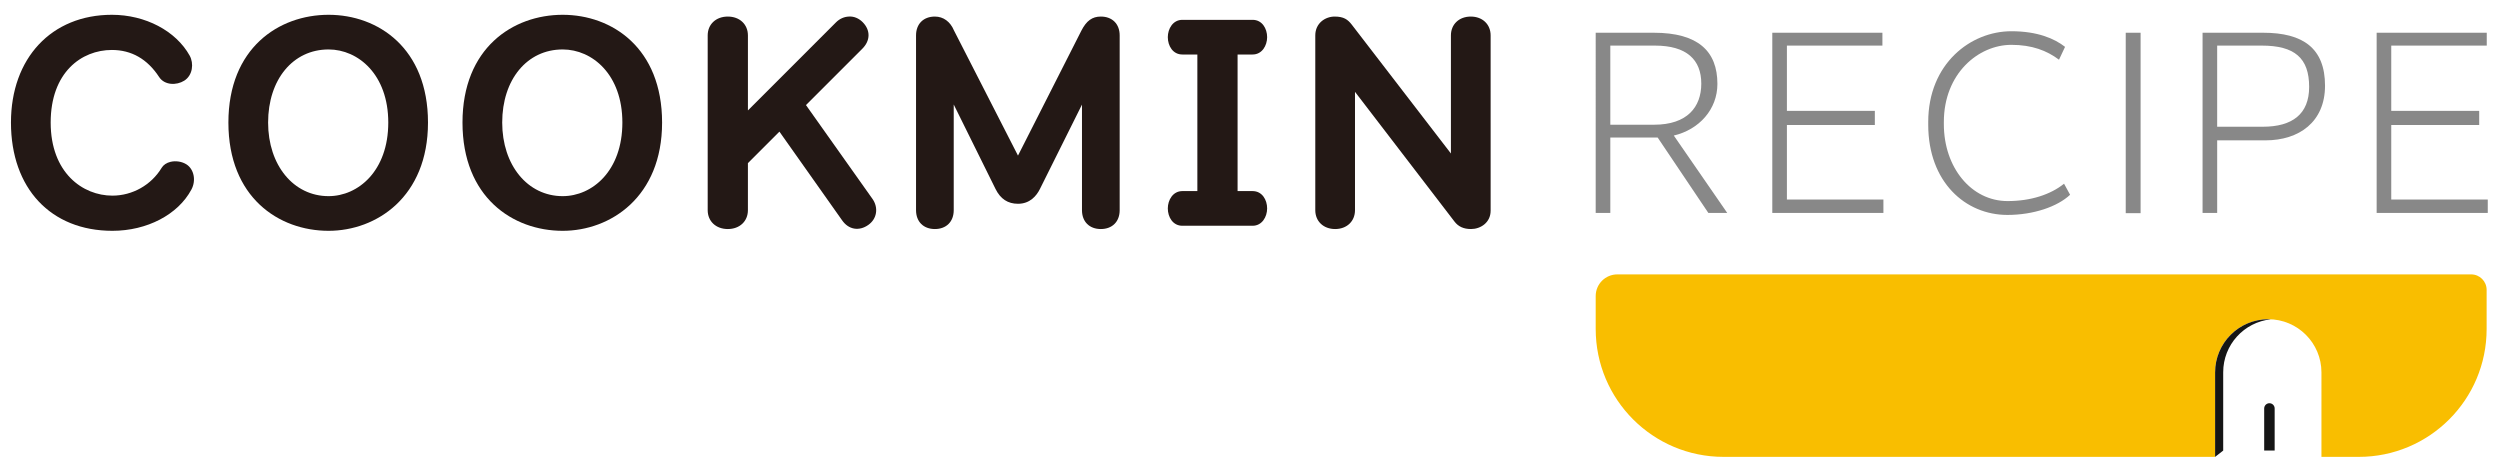 <?xml version="1.0" encoding="utf-8"?>
<!-- Generator: Adobe Illustrator 16.0.0, SVG Export Plug-In . SVG Version: 6.00 Build 0)  -->
<!DOCTYPE svg PUBLIC "-//W3C//DTD SVG 1.1//EN" "http://www.w3.org/Graphics/SVG/1.1/DTD/svg11.dtd">
<svg version="1.1" id="레이어_1" xmlns="http://www.w3.org/2000/svg" xmlns:xlink="http://www.w3.org/1999/xlink" x="0px"
	 y="0px" width="456px" height="85.333px" viewBox="0 0 456 85.333" enable-background="new 0 0 456 85.333" xml:space="preserve">
<g>
	<path fill="#151515" d="M412.987,82.182v-7.678c0-0.527,0.428-0.957,0.956-0.957c0.527,0,0.955,0.43,0.955,0.957v7.678"/>
	<g>
		<g>
			<path fill="#231815" d="M20.411,2.698C9.398,2.698,2,10.597,2,22.353C2,34.349,9.263,42.1,20.502,42.1
				c6.315,0,11.973-2.957,14.413-7.532c0.879-1.639,0.477-3.692-0.897-4.58c-0.813-0.519-1.924-0.699-2.902-0.473
				c-0.731,0.172-1.313,0.563-1.635,1.101c-1.887,3.128-5.327,5.069-8.979,5.069c-5.422,0-11.259-4.172-11.259-13.332
				c0-9.146,5.608-13.24,11.167-13.24c3.57,0,6.463,1.653,8.6,4.915c0.979,1.527,3.164,1.585,4.598,0.687
				c1.562-0.986,1.771-3.159,0.988-4.569C32.074,5.622,26.506,2.698,20.411,2.698z"/>
		</g>
		<g>
			<path fill="#231815" d="M59.932,2.698c-9.095,0-18.272,6.077-18.272,19.655c0,13.641,9.177,19.747,18.272,19.747
				c8.733,0,18.134-6.18,18.134-19.747C78.066,8.775,68.958,2.698,59.932,2.698z M59.932,35.777
				c-6.391,0-11.029-5.645-11.029-13.424c0-7.851,4.535-13.333,11.029-13.333c5.411,0,10.89,4.58,10.89,13.333
				C70.822,31.165,65.343,35.777,59.932,35.777z"/>
		</g>
		<g>
			<path fill="#231815" d="M102.631,2.698c-9.096,0-18.273,6.077-18.273,19.655c0,13.641,9.177,19.747,18.273,19.747
				c8.733,0,18.134-6.18,18.134-19.747C120.765,8.775,111.657,2.698,102.631,2.698z M102.631,35.777
				c-6.391,0-11.029-5.645-11.029-13.424c0-7.851,4.535-13.333,11.029-13.333c5.411,0,10.89,4.58,10.89,13.333
				C113.521,31.165,108.042,35.777,102.631,35.777z"/>
		</g>
		<g>
			<path fill="#231815" d="M132.751,3.021c-2.16,0-3.668,1.414-3.668,3.437v31.881c0,2.023,1.508,3.438,3.668,3.438
				s3.668-1.415,3.668-3.438v-8.582l5.748-5.748l11.431,16.174c0.583,0.837,1.34,1.356,2.19,1.508
				c0.865,0.149,1.753-0.075,2.582-0.658c0.768-0.542,1.253-1.287,1.399-2.15c0.152-0.892-0.075-1.82-0.639-2.616l-12.121-17.099
				l10.284-10.284c1.487-1.487,1.505-3.392,0.045-4.852c-0.674-0.675-1.555-1.06-2.449-1.012c-0.888,0.021-1.741,0.396-2.402,1.058
				l-16.066,16.066V6.458C136.419,4.434,134.912,3.021,132.751,3.021z"/>
		</g>
		<g>
			<path fill="#231815" d="M197.353,19.077v19.262c0,2.089,1.349,3.438,3.438,3.438c2.088,0,3.437-1.349,3.437-3.438V6.458
				c0-2.088-1.349-3.437-3.437-3.437c-1.561,0-2.618,0.762-3.537,2.55l-11.573,22.81L174.012,5.57
				c-0.682-1.632-1.949-2.549-3.49-2.549c-2.088,0-3.437,1.349-3.437,3.437v31.881c0,2.089,1.349,3.438,3.437,3.438
				c2.089,0,3.438-1.349,3.438-3.438V19.063l7.634,15.422c0.902,1.805,2.238,2.684,4.086,2.684c2.193,0,3.383-1.459,3.995-2.684
				L197.353,19.077z"/>
		</g>
		<g>
			<path fill="#231815" d="M215.663,34.855c-1.724,0-2.654,1.629-2.654,3.162c0,1.571,0.912,3.162,2.654,3.162h12.808
				c1.724,0,2.654-1.629,2.654-3.162c0-1.571-0.912-3.162-2.654-3.162h-2.736V9.941h2.736c1.724,0,2.654-1.628,2.654-3.161
				c0-1.571-0.912-3.162-2.654-3.162h-12.808c-1.724,0-2.654,1.629-2.654,3.162c0,1.571,0.912,3.161,2.654,3.161h2.735v24.914
				H215.663z"/>
		</g>
		<g>
			<path fill="#231815" d="M247.151,16.75l18.135,23.647c0.716,0.942,1.679,1.379,3.03,1.379c1.732,0,3.575-1.171,3.575-3.345V6.458
				c0-2.023-1.489-3.437-3.622-3.437s-3.621,1.414-3.621,3.437v21.539L246.56,4.492c-0.72-0.931-1.462-1.471-3.123-1.471
				c-1.71,0-3.529,1.204-3.529,3.437v31.881c0,2.023,1.489,3.438,3.622,3.438c2.132,0,3.621-1.415,3.621-3.438V16.75z"/>
		</g>
	</g>
	<g>
		<g>
			<path fill="#888888" d="M291.055,5.972h10.617c8.043,0,11.583,3.356,11.583,9.331c0,4.642-3.311,8.318-7.952,9.422l9.743,14.11
				H311.6l-9.238-13.743h-8.641v13.743h-2.666V5.972z M301.718,22.748c6.021,0,8.596-3.217,8.596-7.491
				c0-4.366-2.667-6.94-8.458-6.94h-8.135v14.431H301.718z"/>
			<path fill="#888888" d="M323.266,5.972h20.086v2.345h-17.42V20.22h16.04v2.574h-16.04v13.605h17.603v2.436h-20.269V5.972z"/>
			<path fill="#888888" d="M351.709,22.748v-0.506c0-10.616,7.721-16.545,15.167-16.545c4.734,0,7.859,1.333,9.789,2.85
				l-1.103,2.344c-2.206-1.655-4.918-2.712-8.687-2.712c-6.021,0-12.317,5.24-12.317,14.064v0.415
				c0,7.905,5.01,14.018,11.628,14.018c4.229,0,7.859-1.195,10.295-3.17l1.104,2.021c-2.298,2.16-6.664,3.677-11.444,3.677
				C358.511,39.202,351.709,33.227,351.709,22.748z"/>
			<path fill="#888888" d="M387.734,5.972h2.711v32.909h-2.711V5.972z"/>
			<path fill="#888888" d="M401.748,5.972h11.076c7.216,0,11.261,2.804,11.261,9.652c0,6.618-4.734,9.974-10.847,9.974h-8.825
				v13.237h-2.665V5.972z M412.732,23.117c5.377,0,8.457-2.298,8.457-7.263c0-5.285-2.666-7.537-8.641-7.537h-8.136v14.8H412.732z"
				/>
			<path fill="#888888" d="M433.5,5.972h20.085v2.345h-17.42V20.22h16.041v2.574h-16.041v13.605h17.604v2.436H433.5V5.972z"/>
		</g>
	</g>
	<path fill="#F9BE00" d="M291.055,58.228v-4.231c0-2.181,1.769-3.949,3.949-3.949h155.737c1.558,0,2.82,1.263,2.82,2.821v5.359
		v1.786c0,12.879-10.44,23.319-23.318,23.319h-6.81v-1.521V67.927c0-5.356-4.343-9.699-9.699-9.699c-5.357,0-9.7,4.343-9.7,9.699
		v15.406h-9.428h-80.232c-12.879,0-23.319-10.44-23.319-23.319V58.228"/>
	<path fill="#151515" d="M413.734,58.228c-5.356,0-9.699,4.343-9.699,9.699v15.406l1.477-1.151V67.893
		c0-5.007,3.794-9.125,8.663-9.643C414.027,58.244,413.883,58.228,413.734,58.228z"/>
</g>
</svg>
